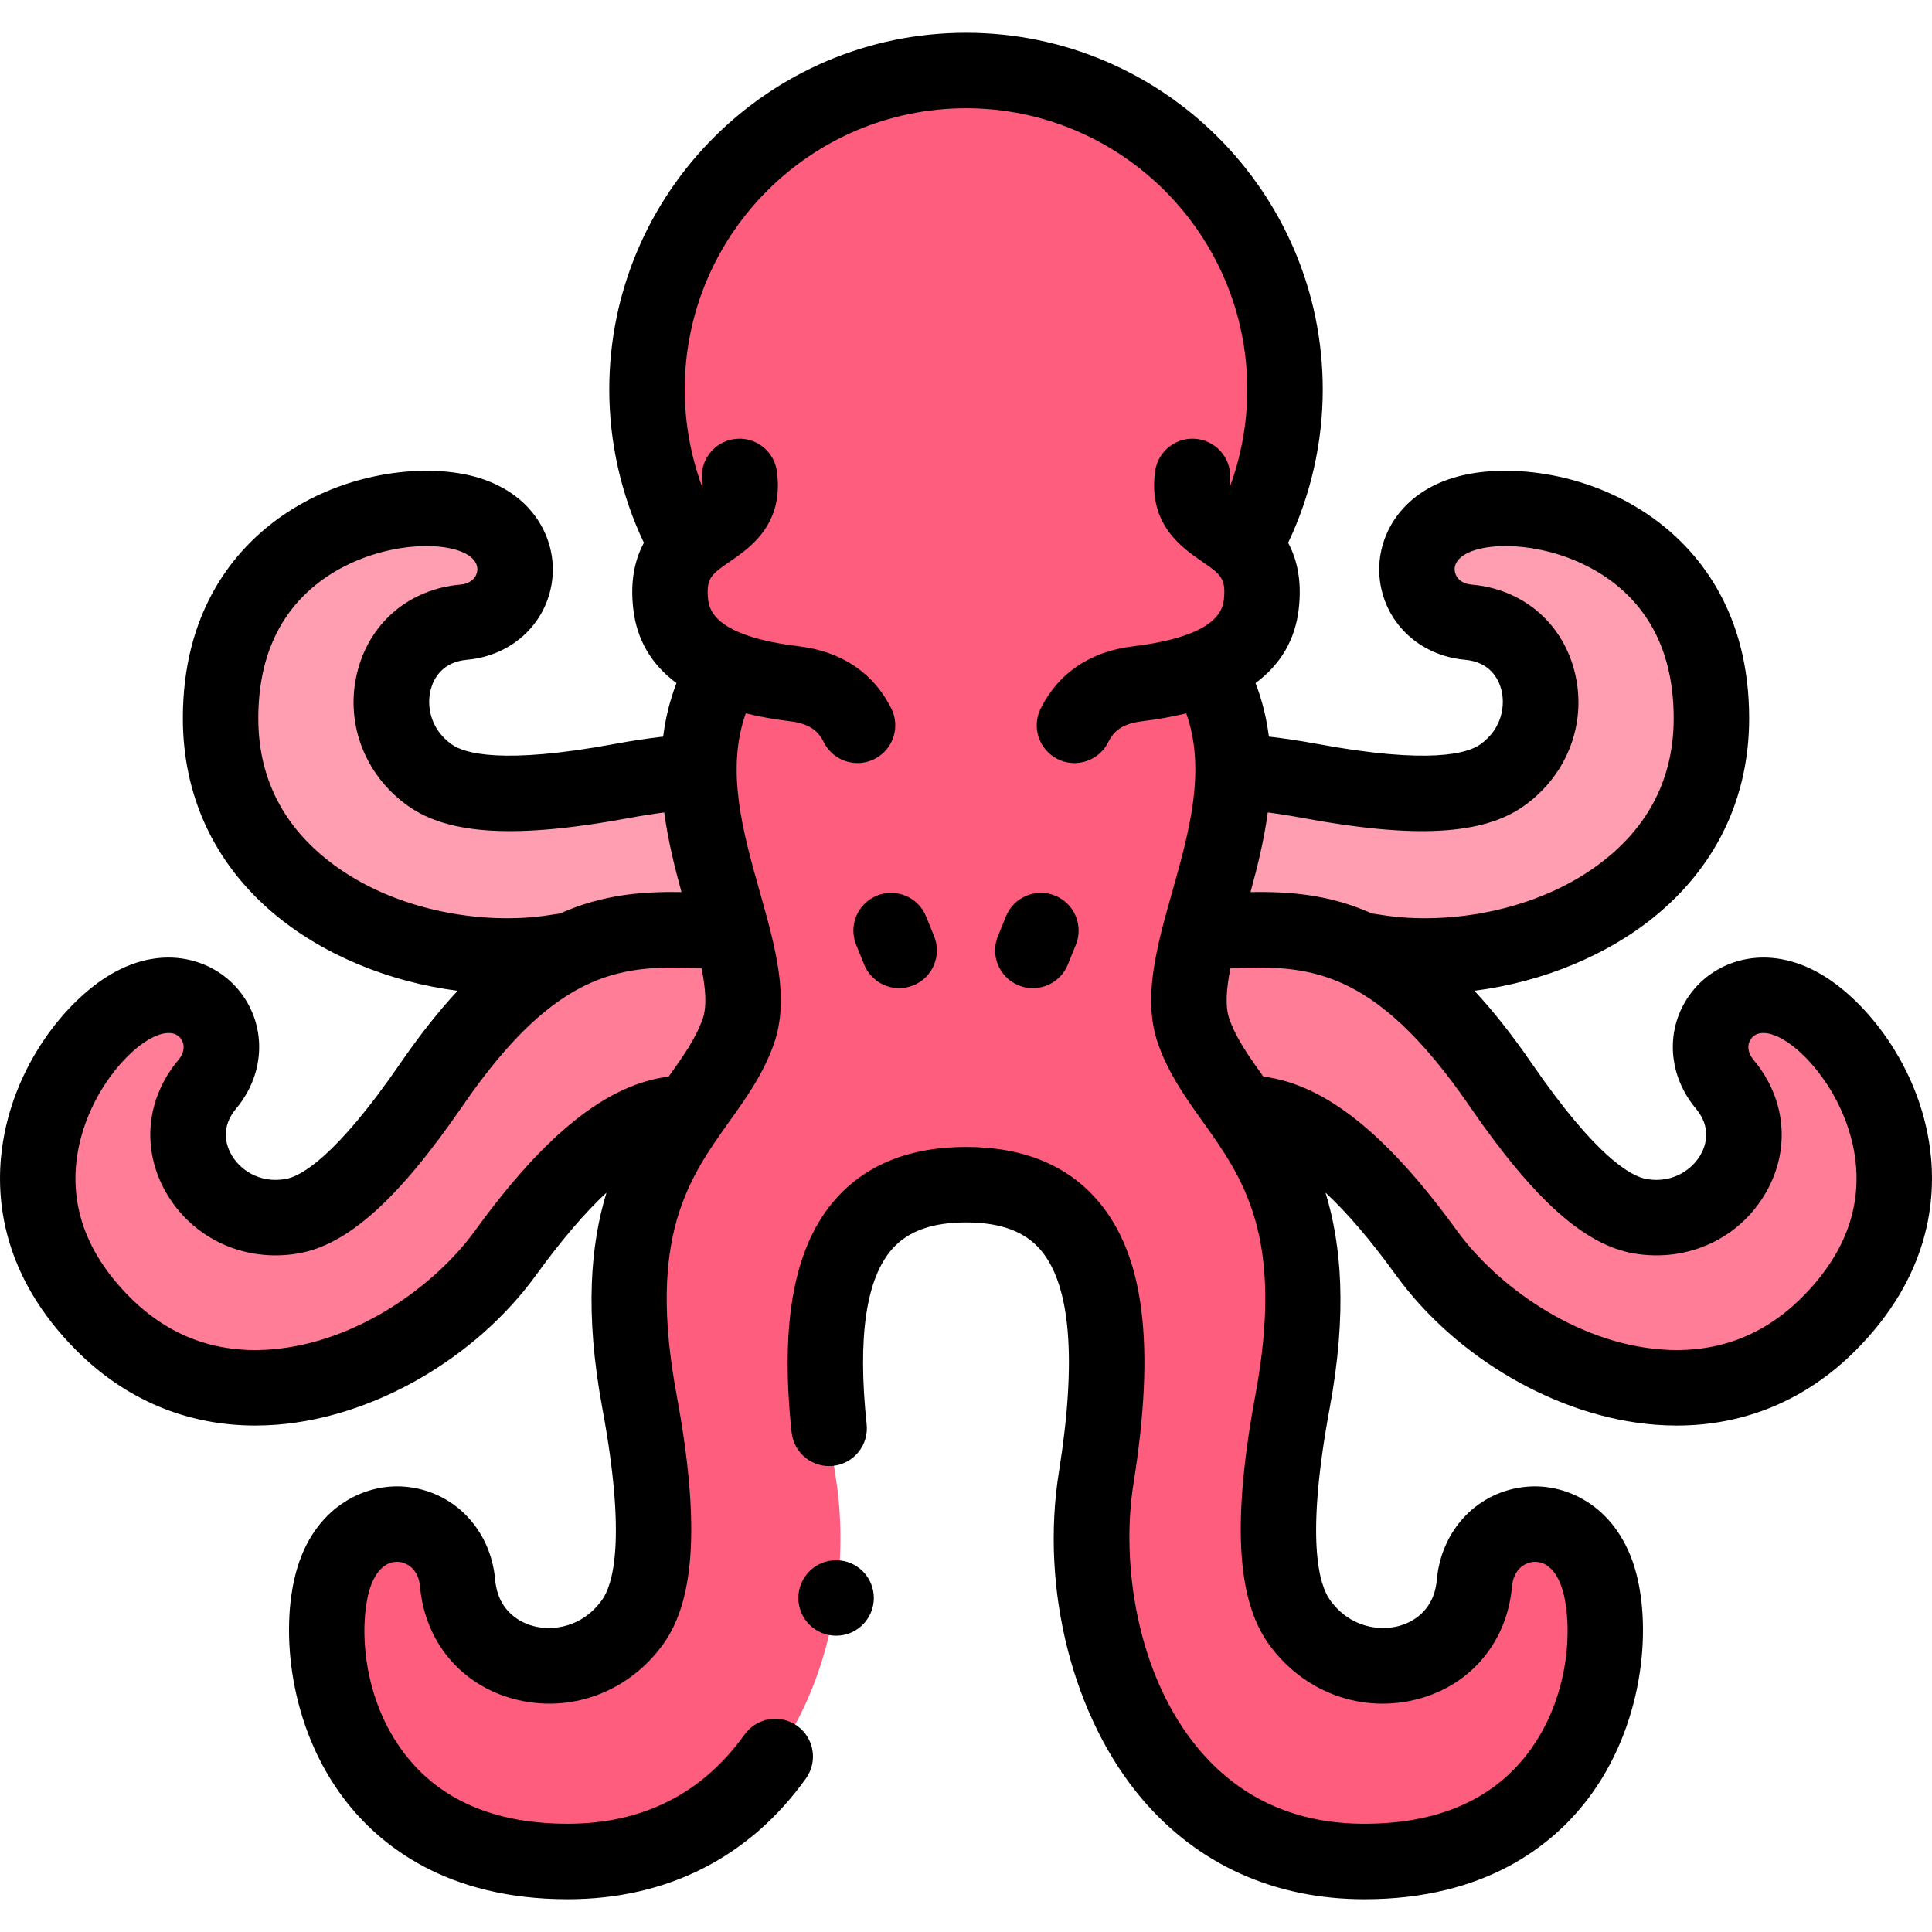 <svg id="Layer_1" enable-background="new 0 0 512 512" height="512" viewBox="0 0 512 512" width="512" xmlns="http://www.w3.org/2000/svg"><g><g clip-rule="evenodd" fill-rule="evenodd"><path d="m185.226 204.383c-6.068.346-12.801 1.17-20.329 2.566-20.448 3.791-41.142 5.484-50.983-1.53-16.969-12.095-11.885-38.678 8.923-40.53 16.305-1.451 19.984-23.658.184-28.963s-64.566 6.232-64.566 54.419c0 48.188 52.479 67.818 88.73 62.031 1.484-.237 2.95-.458 4.398-.662 15.092-7.077 28.627-5.105 42.27-4.961-3.425-12.924-8.506-27.553-8.627-42.37z" fill="#ff9eb1"/><path d="m193.853 246.753c-13.643-.144-27.178-2.117-42.27 4.961-11.293 5.296-23.458 15.659-37.192 35.646-11.778 17.14-25.214 32.969-37.132 34.968-20.551 3.447-35.753-18.946-22.35-34.968 10.503-12.556-2.597-30.86-20.349-20.61-17.752 10.249-41.248 50.062-7.174 84.136 34.074 34.073 85.062 10.845 106.605-18.879 16.624-22.939 32.816-37.534 48.569-36.96 5.204-7.448 10.355-13.878 13.1-21.744 2.551-7.311.882-16.405-1.807-26.55z" fill="#ff7d97"/><path d="m316.34 273.302c-7.819-22.403 24.002-61.569 3.339-96.374 7.583-3.113 13.596-8.203 14.57-16.724.893-7.816-1.392-12.239-4.626-15.43 7.156-12.679 10.916-26.992 10.916-41.551 0-46.69-37.85-84.54-84.539-84.54s-84.539 37.85-84.539 84.54c0 14.559 3.76 28.871 10.916 41.551-3.234 3.19-5.519 7.614-4.626 15.43.973 8.521 6.987 13.611 14.57 16.724-20.663 34.805 11.158 73.971 3.339 96.374-8.227 23.569-38.042 34.238-26.207 98.065 4.344 23.428 6.282 47.136-1.753 58.41-13.857 19.441-44.313 13.617-46.435-10.222-1.663-18.68-27.104-22.896-33.182-.211-6.078 22.684 4.439 73.972 62.348 73.972 57.91 0 77.697-60.125 71.068-101.657-7.383-46.254-1.428-77.708 34.502-77.708s41.884 31.454 34.502 77.708c-6.629 41.532 13.158 101.657 71.068 101.657 57.909 0 68.426-51.287 62.348-73.972s-31.52-18.469-33.182.211c-2.122 23.839-32.578 29.663-46.435 10.222-8.035-11.274-6.097-34.982-1.753-58.41 11.833-63.827-17.982-74.496-26.209-98.065z" fill="#ff5d7d"/><path d="m326.773 204.383c6.068.346 12.801 1.17 20.329 2.566 20.448 3.791 41.142 5.484 50.983-1.53 16.969-12.095 11.885-38.678-8.923-40.53-16.305-1.451-19.984-23.658-.184-28.963s64.566 6.232 64.566 54.419c0 48.188-52.479 67.818-88.73 62.031-1.484-.237-2.95-.458-4.398-.662-15.092-7.077-28.627-5.105-42.27-4.961 3.426-12.924 8.506-27.553 8.627-42.37z" fill="#ff9eb1"/><path d="m318.146 246.753c13.643-.144 27.178-2.117 42.27 4.961 11.293 5.296 23.458 15.659 37.192 35.646 11.778 17.14 25.214 32.969 37.132 34.968 20.551 3.447 35.753-18.946 22.35-34.968-10.503-12.556 2.597-30.86 20.349-20.61 17.752 10.249 41.248 50.062 7.174 84.136-34.073 34.073-85.062 10.845-106.604-18.879-16.624-22.939-32.815-37.534-48.569-36.96-5.204-7.448-10.355-13.878-13.1-21.744-2.551-7.311-.882-16.405 1.806-26.55z" fill="#ff7d97"/></g><g><path d="m511.479 304.399c-2.893-21.969-17.081-39.406-29.04-46.31-13.99-8.078-26.92-3.764-33.525 4.096-7.648 9.102-7.44 22.093.506 31.591 4.271 5.106 2.615 9.875 1.247 12.262-2.126 3.712-7.147 7.623-14.272 6.427-3.969-.666-13.214-5.548-30.545-30.77-5.192-7.556-10.225-13.861-15.114-19.13 18.314-2.351 36.01-9.63 49.066-20.768 15.532-13.25 23.742-31.042 23.742-51.453 0-27.727-12.982-43.509-23.873-51.866-17.579-13.489-39.941-15.788-53.281-12.213-15.605 4.181-21.696 16.373-20.809 26.601 1.027 11.844 10.36 20.884 22.696 21.982 6.63.59 8.831 5.133 9.552 7.789 1.122 4.129.341 10.44-5.547 14.637-3.277 2.336-13.265 5.421-43.356-.159-4.379-.812-8.598-1.437-12.661-1.912-.588-4.708-1.717-9.452-3.535-14.187 6.684-4.945 10.522-11.512 11.455-19.677.867-7.583-.5-13.206-2.821-17.493 6.016-12.656 9.176-26.582 9.176-40.623 0-52.129-42.41-94.54-94.539-94.54s-94.539 42.411-94.539 94.54c0 14.038 3.161 27.965 9.176 40.621-2.322 4.288-3.688 9.911-2.822 17.495.933 8.166 4.772 14.734 11.457 19.679-1.817 4.735-2.943 9.477-3.53 14.185-4.066.476-8.287 1.101-12.668 1.913-30.09 5.581-40.079 2.494-43.355.16-5.889-4.198-6.669-10.509-5.548-14.638.722-2.655 2.922-7.198 9.553-7.789 12.335-1.098 21.668-10.138 22.695-21.982.887-10.228-5.204-22.42-20.81-26.601-13.337-3.574-35.701-1.276-53.281 12.213-10.891 8.357-23.873 24.139-23.873 51.866 0 20.412 8.21 38.204 23.742 51.453 13.057 11.138 30.751 18.418 49.066 20.768-4.888 5.269-9.922 11.574-15.114 19.13-17.331 25.221-26.576 30.104-30.545 30.77-7.133 1.194-12.146-2.714-14.272-6.427-1.368-2.388-3.025-7.156 1.247-12.262 7.946-9.499 8.154-22.489.506-31.591-6.605-7.86-19.533-12.174-33.525-4.096-11.958 6.904-26.147 24.341-29.04 46.31-1.792 13.61.188 33.95 19.794 53.557 13.039 13.039 29.303 19.828 47.33 19.828 1.927 0 3.875-.078 5.84-.234 25.683-2.036 52.611-17.61 68.603-39.677 6.666-9.198 12.887-16.474 18.641-21.821-4.198 13.698-5.815 31.758-1.108 57.138 6.49 35.001 2.746 46.841-.063 50.783-5.244 7.358-13.155 8.326-18.338 6.917-2.744-.745-9.21-3.428-9.993-12.221-1.194-13.417-11.006-23.565-23.859-24.679-11.107-.965-24.371 5.703-28.943 22.766-4.145 15.471-1.855 40.919 12.967 60.235 9.215 12.01 26.938 26.325 59.04 26.325 26.311 0 48.144-11.063 63.141-31.995 3.217-4.489 2.185-10.736-2.305-13.953-4.488-3.217-10.736-2.186-13.953 2.305-11.241 15.688-27.014 23.643-46.883 23.643-19.228 0-33.753-6.225-43.173-18.5-11.423-14.886-11.949-33.802-9.516-42.883 1.428-5.326 4.394-8.318 7.896-8.018 2.364.205 5.267 2.037 5.667 6.527 1.296 14.568 10.75 25.967 24.671 29.749 14.992 4.071 30.64-1.663 39.867-14.609 8.493-11.917 9.586-32.9 3.442-66.038-7.759-41.845 3.283-57.319 13.961-72.285 4.468-6.262 9.088-12.737 11.854-20.662 4.207-12.054.363-25.673-3.708-40.092-4.496-15.927-9.122-32.331-3.758-47.469 3.591.886 7.495 1.59 11.722 2.102 5.782.7 7.719 3.079 8.952 5.545 1.751 3.505 5.284 5.532 8.953 5.532 1.502 0 3.027-.34 4.462-1.057 4.94-2.469 6.944-8.475 4.475-13.416-4.698-9.401-13.149-15.094-24.438-16.46-15.26-1.848-23.36-5.957-24.075-12.214-.668-5.841.823-6.868 5.762-10.268 5.372-3.698 14.362-9.887 12.435-23.903-.752-5.471-5.8-9.296-11.269-8.544-5.471.752-9.297 5.797-8.544 11.269.083.604.134 1.006.004 1.388-3.032-8.234-4.613-16.982-4.613-25.786 0-41.102 33.438-74.54 74.539-74.54s74.539 33.438 74.539 74.54c0 8.806-1.58 17.554-4.613 25.788-.13-.383-.08-.785.003-1.389.752-5.472-3.073-10.517-8.544-11.269-5.47-.75-10.517 3.073-11.269 8.544-1.927 14.016 7.063 20.206 12.435 23.903 4.939 3.4 6.43 4.427 5.762 10.268-.715 6.257-8.815 10.366-24.075 12.214-11.29 1.367-19.741 7.059-24.439 16.46-2.469 4.94-.465 10.947 4.475 13.416 1.436.717 2.96 1.057 4.462 1.057 3.669 0 7.202-2.027 8.953-5.532 1.232-2.467 3.17-4.846 8.952-5.545 4.228-.512 8.132-1.216 11.724-2.102 5.364 15.141.735 31.542-3.761 47.47-4.07 14.418-7.914 28.038-3.707 40.092 2.766 7.925 7.386 14.4 11.854 20.662 10.679 14.965 21.72 30.44 13.961 72.285-6.145 33.137-5.051 54.121 3.442 66.038 9.227 12.946 24.874 18.683 39.867 14.609 13.921-3.781 23.375-15.18 24.671-29.749.4-4.49 3.302-6.323 5.667-6.527 3.523-.301 6.469 2.691 7.896 8.018 2.433 9.082 1.907 27.997-9.516 42.883-9.419 12.276-23.945 18.5-43.173 18.5-17.929 0-32.588-6.527-43.57-19.401-16.82-19.717-20.971-49.706-17.623-70.68 5.869-36.767 2.889-60.588-9.376-74.966-8.105-9.501-19.88-14.318-35-14.318-14.694 0-26.244 4.56-34.327 13.552-11.134 12.386-15.022 32.692-11.885 62.077.586 5.492 5.507 9.475 11.005 8.882 5.492-.586 9.468-5.513 8.882-11.005-2.465-23.095-.153-38.769 6.872-46.584 4.187-4.658 10.55-6.922 19.453-6.922 9.124 0 15.595 2.387 19.784 7.298 7.956 9.326 9.585 29.121 4.842 58.834-4.969 31.132 3.728 65.208 22.157 86.812 14.745 17.285 35.073 26.421 58.786 26.421 32.102 0 49.825-14.315 59.04-26.325 14.822-19.316 17.112-44.765 12.967-60.235-4.572-17.064-17.832-23.733-28.943-22.766-12.854 1.114-22.665 11.263-23.859 24.679-.783 8.793-7.25 11.476-9.993 12.221-5.181 1.407-13.094.441-18.337-6.916-2.81-3.942-6.554-15.782-.064-50.783 4.706-25.38 3.09-43.44-1.108-57.138 5.754 5.347 11.976 12.623 18.641 21.821 15.992 22.066 42.92 37.641 68.603 39.677 1.966.156 3.913.234 5.84.234 18.025 0 34.291-6.79 47.33-19.828 19.609-19.611 21.588-39.95 19.796-53.561zm-443.024-114.054c0-15.716 5.399-27.827 16.048-35.999 11.537-8.853 27.123-11.122 35.93-8.762 4.003 1.073 6.269 3.149 6.06 5.555-.143 1.649-1.412 3.51-4.543 3.789-13.26 1.18-23.636 9.789-27.081 22.467-3.695 13.604 1.502 27.8 13.241 36.167 10.846 7.73 28.922 8.723 58.609 3.219 3.208-.595 6.312-1.083 9.308-1.474.987 7.354 2.747 14.449 4.571 21.098-10.038-.143-20.682.528-32.162 5.669-.939.14-1.874.274-2.827.427-17.516 2.795-42.994-1.042-60.433-15.919-11.095-9.465-16.721-21.657-16.721-36.237zm57.438 135.792c-10.408 14.361-31.139 29.664-53.99 31.476-14.535 1.155-27.137-3.49-37.446-13.799-11.113-11.113-15.859-23.496-14.107-36.804 1.898-14.417 11.314-27.042 19.21-31.601 3.59-2.072 6.661-2.205 8.213-.357 1.064 1.267 1.483 3.479-.535 5.891-8.542 10.211-9.791 23.636-3.261 35.036 7.007 12.232 20.721 18.596 34.936 16.211 13.137-2.204 26.621-14.283 43.72-39.167 25.591-37.243 43.14-37.135 63.273-36.475 1.097 5.421 1.475 10.125.311 13.458-1.788 5.121-5.133 9.861-9.016 15.305-16.259 2.03-32.693 15.139-51.308 40.826zm277.996-112.575c11.738-8.367 16.936-22.563 13.24-36.167-3.444-12.678-13.821-21.287-27.08-22.467-3.132-.279-4.4-2.14-4.543-3.789-.208-2.405 2.057-4.482 6.06-5.555 8.808-2.359 24.393-.091 35.93 8.762 10.649 8.171 16.048 20.283 16.048 35.999 0 14.58-5.626 26.772-16.722 36.237-17.439 14.877-42.917 18.716-60.433 15.919-.953-.152-1.887-.287-2.825-.426-11.481-5.143-22.126-5.814-32.164-5.67 1.825-6.651 3.587-13.745 4.574-21.097 2.994.391 6.098.879 9.305 1.474 29.688 5.504 47.763 4.511 58.61-3.22zm73.654 130.252c-10.309 10.31-22.91 14.95-37.446 13.799-22.851-1.812-43.582-17.114-53.99-31.476-18.615-25.688-35.047-38.799-51.309-40.827-3.884-5.444-7.229-10.183-9.016-15.304-1.164-3.333-.786-8.038.311-13.458 20.131-.661 37.682-.767 63.274 36.475 17.099 24.884 30.583 36.963 43.72 39.167 14.22 2.382 27.93-3.979 34.936-16.211 6.53-11.4 5.28-24.825-3.262-35.036-2.017-2.412-1.599-4.625-.534-5.891 1.553-1.849 4.624-1.715 8.213.357 7.896 4.559 17.312 17.183 19.21 31.601 1.752 13.308-2.994 25.691-14.107 36.804z"/><path d="m221.575 413.478h-.007c-5.523 0-9.996 4.477-9.996 10s4.48 10 10.003 10 10-4.477 10-10-4.477-10-10-10z"/><path d="m238.287 261.87c1.25 0 2.523-.237 3.753-.735 5.119-2.074 7.586-7.906 5.511-13.024l-2.128-5.25c-2.075-5.118-7.907-7.586-13.024-5.511-5.119 2.074-7.586 7.906-5.511 13.024l2.128 5.25c1.576 3.888 5.319 6.246 9.271 6.246z"/><path d="m273.712 261.87c3.952 0 7.695-2.359 9.271-6.247l2.128-5.25c2.075-5.118-.393-10.95-5.511-13.024-5.12-2.077-10.95.393-13.024 5.511l-2.128 5.25c-2.075 5.118.393 10.95 5.511 13.024 1.231.5 2.502.736 3.753.736z"/></g></g></svg>